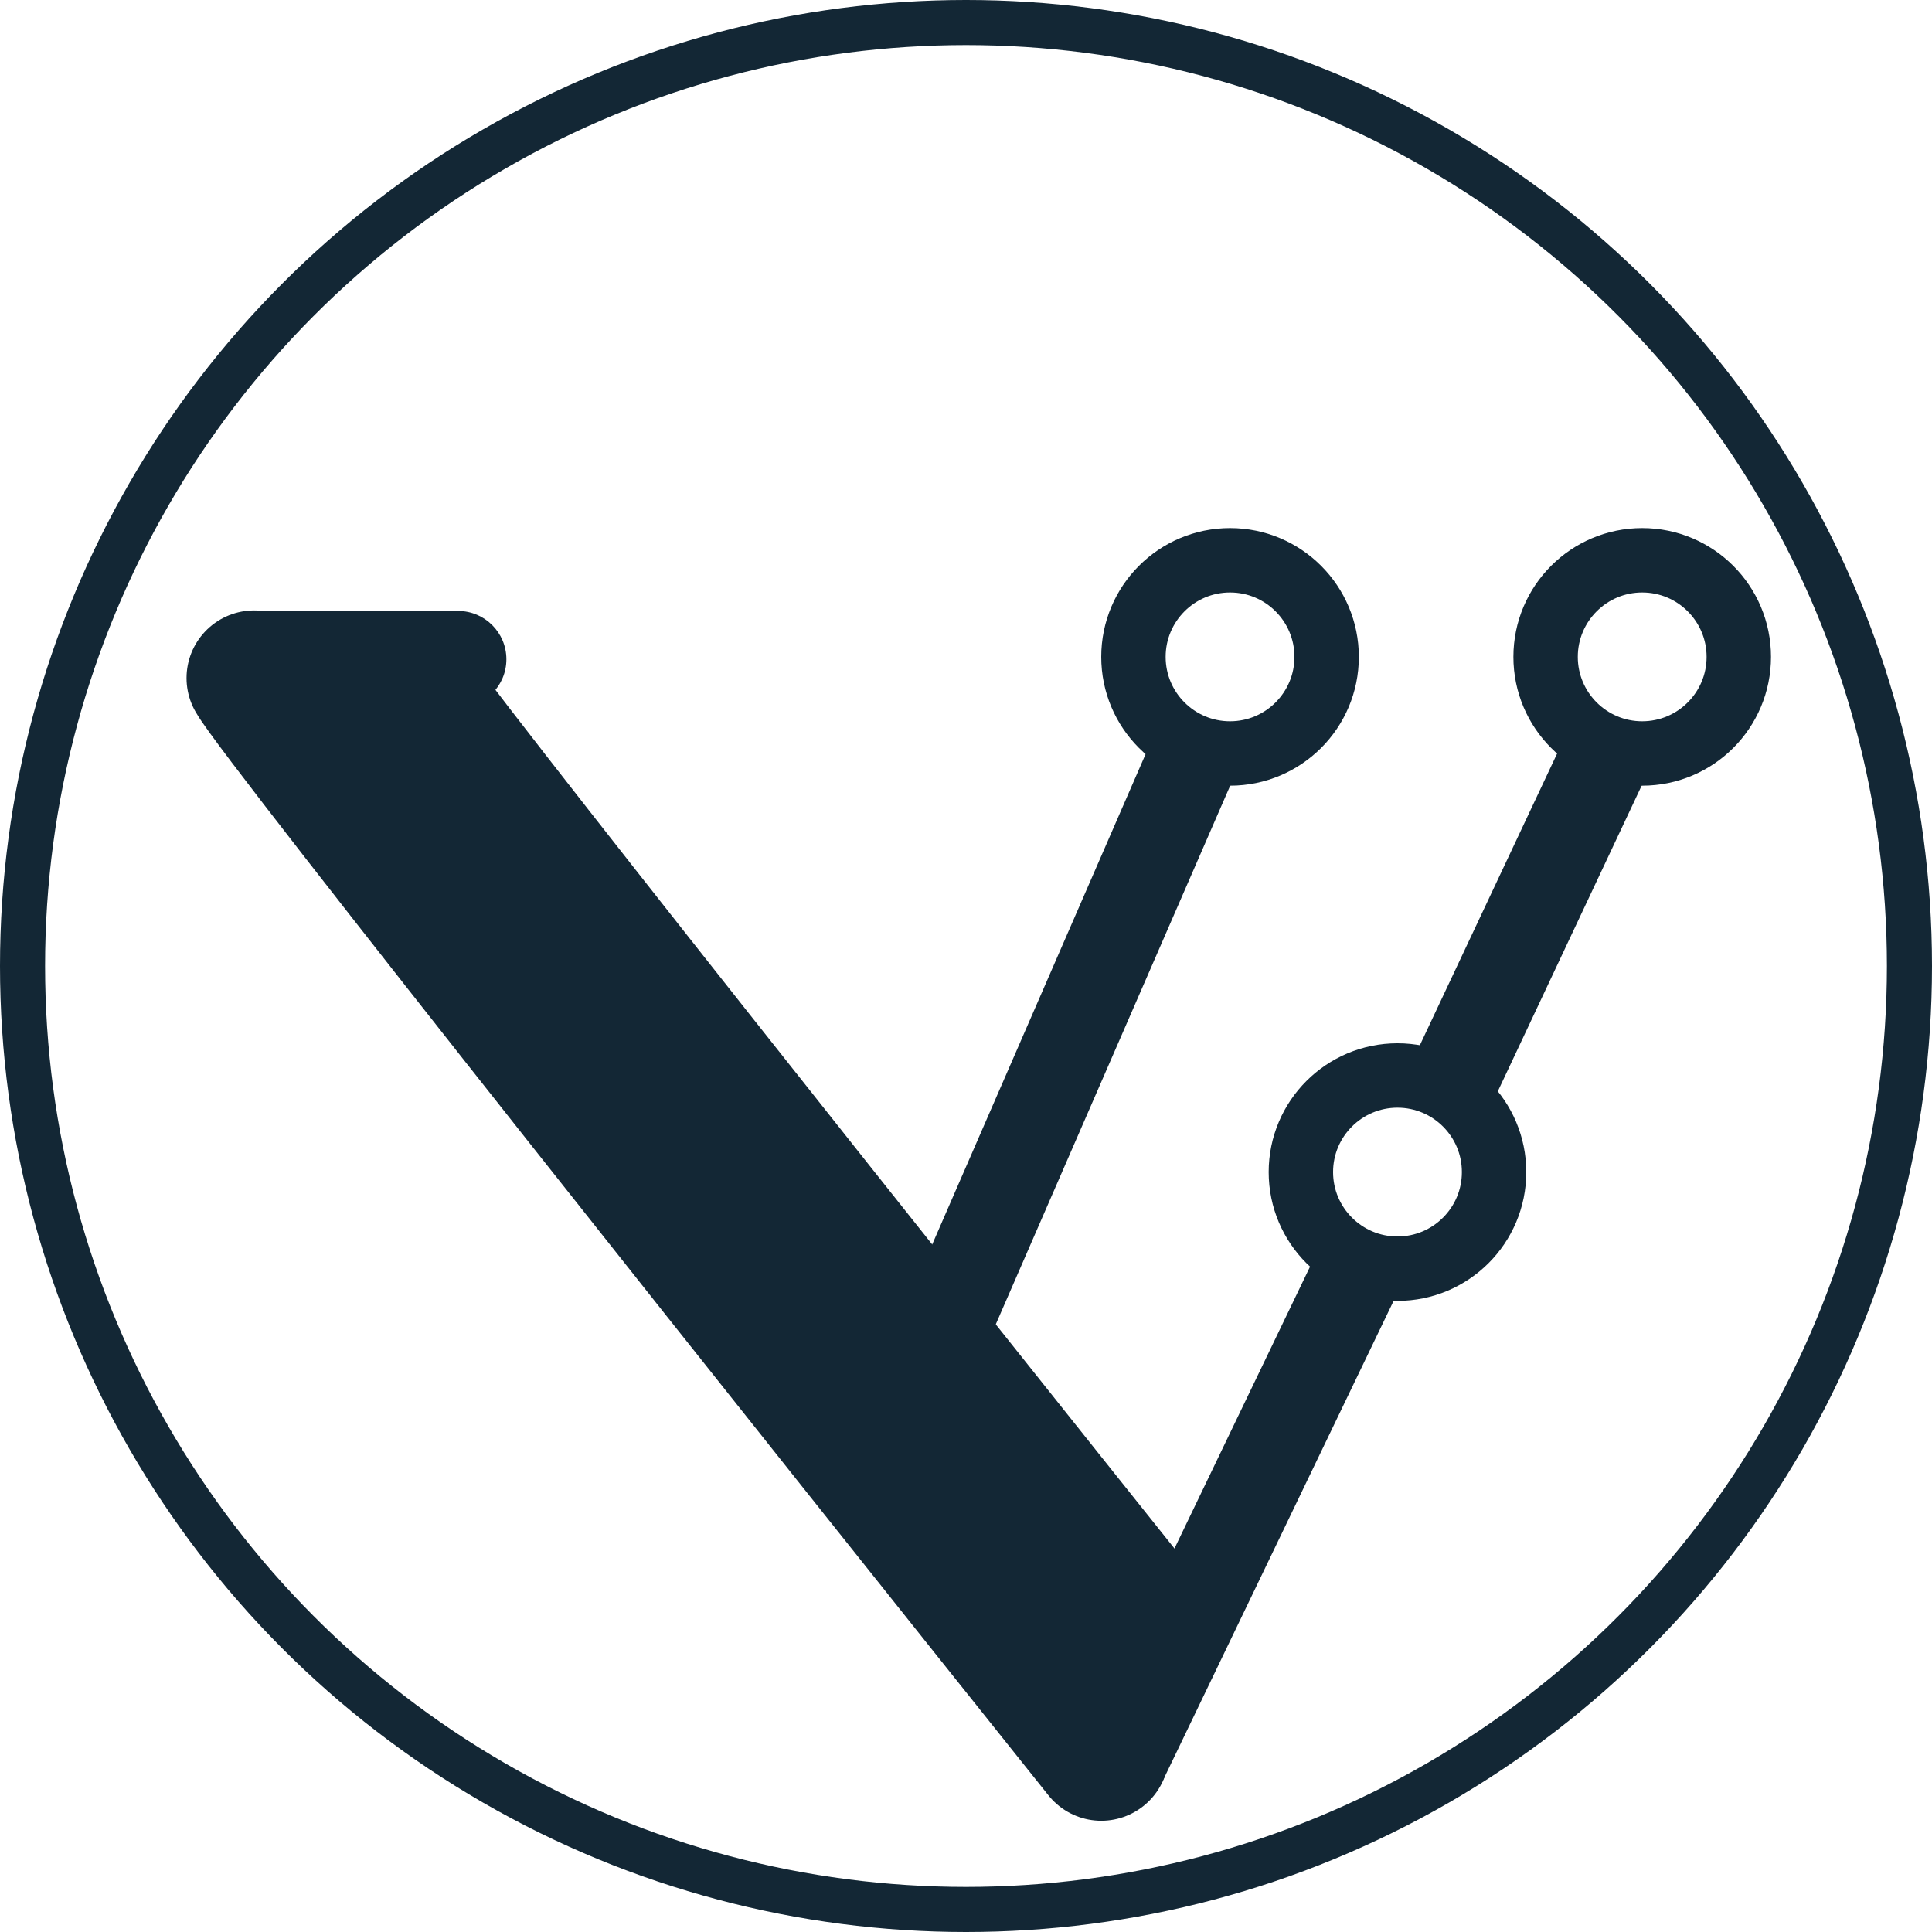 <svg width="300" height="300" viewBox="0 0 300 300" fill="none" xmlns="http://www.w3.org/2000/svg">
<circle cx="150" cy="150" r="146.5" stroke="#132735" stroke-width="7"/>
<path d="M174 274L212 195" stroke="#132735" stroke-width="14"/>
<path d="M217 167C225.284 167 232 173.716 232 182C232 190.284 225.284 197 217 197C208.716 197 202 190.284 202 182C202 173.716 208.716 167 217 167Z" stroke="#132735" stroke-width="10"/>
<circle cx="191" cy="102" r="15" stroke="#132735" stroke-width="10"/>
<path d="M139 224L186 116" stroke="#132735" stroke-width="14"/>
<path d="M62 104.549C65.137 110.183 142.082 206.871 180.163 254.511" stroke="#132735" stroke-width="21" stroke-linejoin="round"/>
<path d="M226 167L250 116" stroke="#132735" stroke-width="14"/>
<circle cx="255" cy="102" r="15" stroke="#132735" stroke-width="10"/>
<path d="M39.465 105.287C42.957 111.559 128.613 219.194 171.005 272.227" stroke="#132735" stroke-width="21" stroke-linecap="round" stroke-linejoin="round"/>
<path d="M71.132 109.871C75.274 109.87 78.632 106.512 78.632 102.37C78.631 98.228 75.273 94.87 71.131 94.871L71.132 109.871ZM71.132 102.371L71.131 94.871L39.999 94.873L40 102.373L40 109.873L71.132 109.871L71.132 102.371Z" fill="#132735"/>
</svg>
